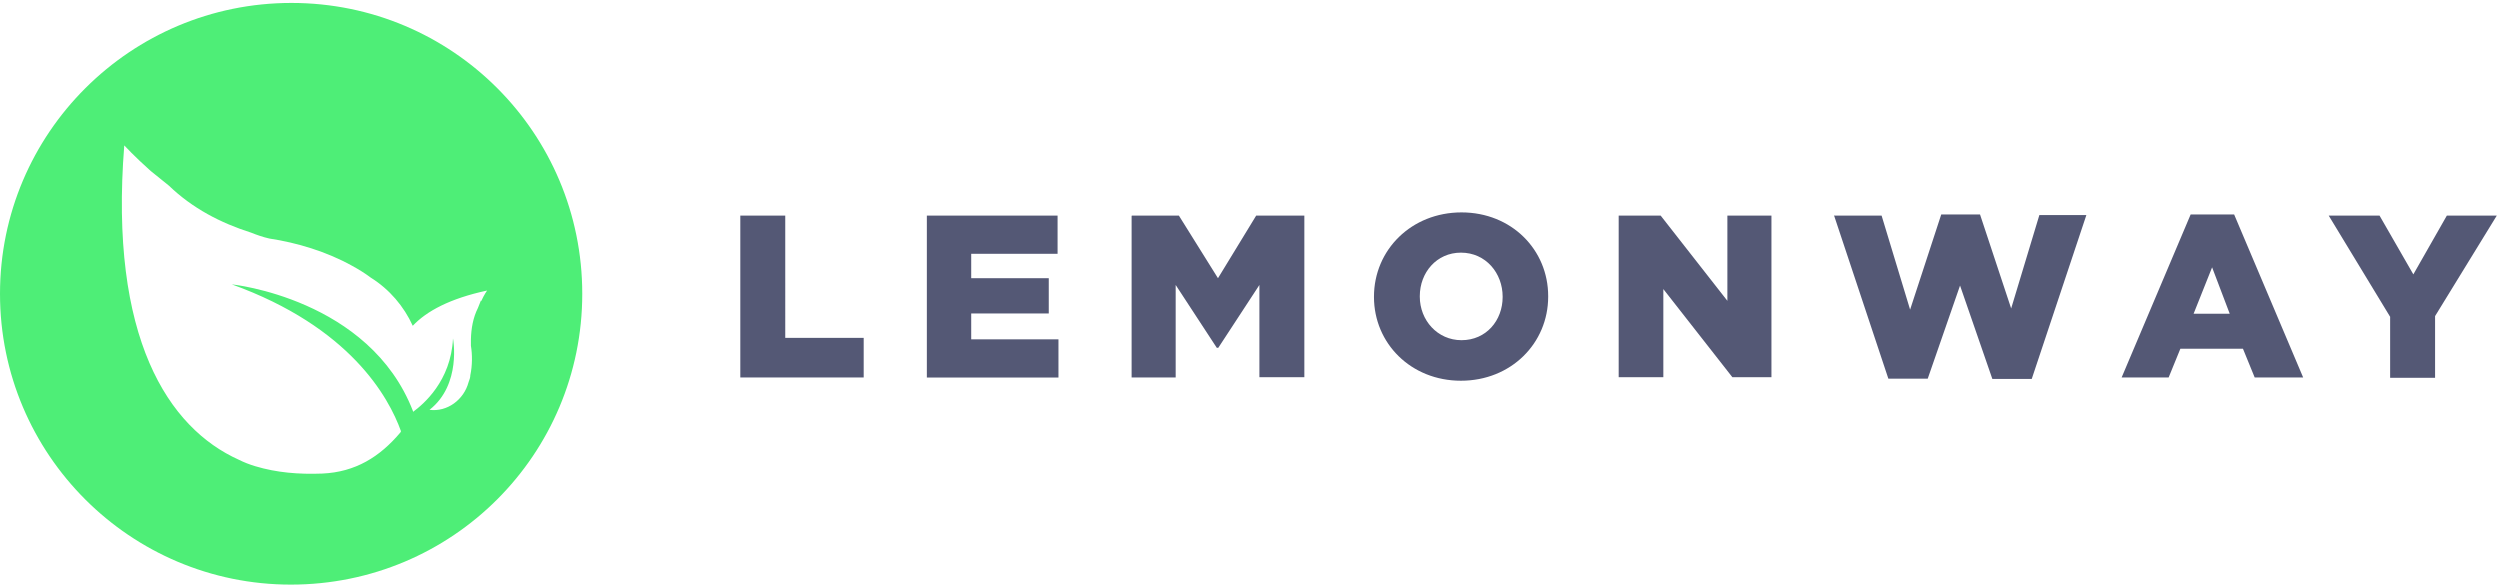 <svg viewBox="0 0 851 200" xmlns="http://www.w3.org/2000/svg"><g fill="#545875"><path d="M252 73.4h15.3V115H294v13.5h-42v-55M315.5 73.4H360v13h-29.4v8.3H357v12h-26.4v8.8h29.7v13h-44.8v-55M385.3 73.4h16l13.3 21.3 13-21.3H444v55h-15.3V97l-14 21.4h-.5l-14-21.4v31.5h-15v-55M511.5 101c0-8-5.7-15-14.2-15-8.3 0-14 6.8-14 14.8v.2c0 8 6 14.8 14.2 14.8 8.4 0 14-6.7 14-14.7zm-43.8 0c0-16 12.8-28.7 29.8-28.7S527 85 527 100.8v.2c0 15.8-12.6 28.6-29.7 28.6-17 0-29.6-12.7-29.6-28.5zM551 73.4h14.3l22.7 29v-29h15v55h-13.3l-23.5-30v30H551v-55M624.5 73.4h16l9.7 32L660.8 73H674l10.6 32 9.6-31.8h16L691.6 129h-13.4l-11-31.8-11 31.7h-13.4l-18.5-55.6M759 106.8L753 91l-6.3 15.8H759zM745.8 73h14.7l23.5 55.5h-16.5l-4-9.8h-21.3l-4 9.8h-16L745.7 73zM813.7 108l-21-34.6H810l11.5 20 11.4-20h17l-21 34.2v21h-15.3v-20.7"/></g><path d="M163.7 102.3l-1 2.5c-1.7 3.4-2.3 7-2.4 10.7v2.2c.5 3 .5 6.7-.2 10 0 .8-.3 1.6-.6 2.4-1.6 6-7.3 10.2-13.3 9.4 11-8.6 8-24.3 8-24.3-.7 14.6-10.2 22.5-13.6 25v-.2c-14.8-38.4-61.7-43.2-61.7-43.2 40.2 14.5 53.4 38.3 57.6 50l-.2.4c-7 8.3-15.3 13.5-26.6 14-8 .3-15.5-.3-22.8-2.5-2-.6-3.8-1.3-5.6-2.2-24-10.8-44.2-41.5-39-107 0 0 3.5 3.8 9 8.7l6.2 5c8 7.7 17.6 12.7 28 16 2 .8 4 1.5 6.2 2 9.3 1.4 19.4 4.4 28.2 9.3 2.2 1.2 4.3 2.5 6.3 4 6.4 4 11.3 9.8 14.3 16.4 4.7-5 12.7-9.3 25.3-12 0 0-1 1.4-2 3.6M99.2 1C44.5 1 0 45.3 0 100s44.4 99 99 99c55 0 99.2-44.3 99.2-99S154 1 99.2 1" fill="#4EEE77"/></svg>